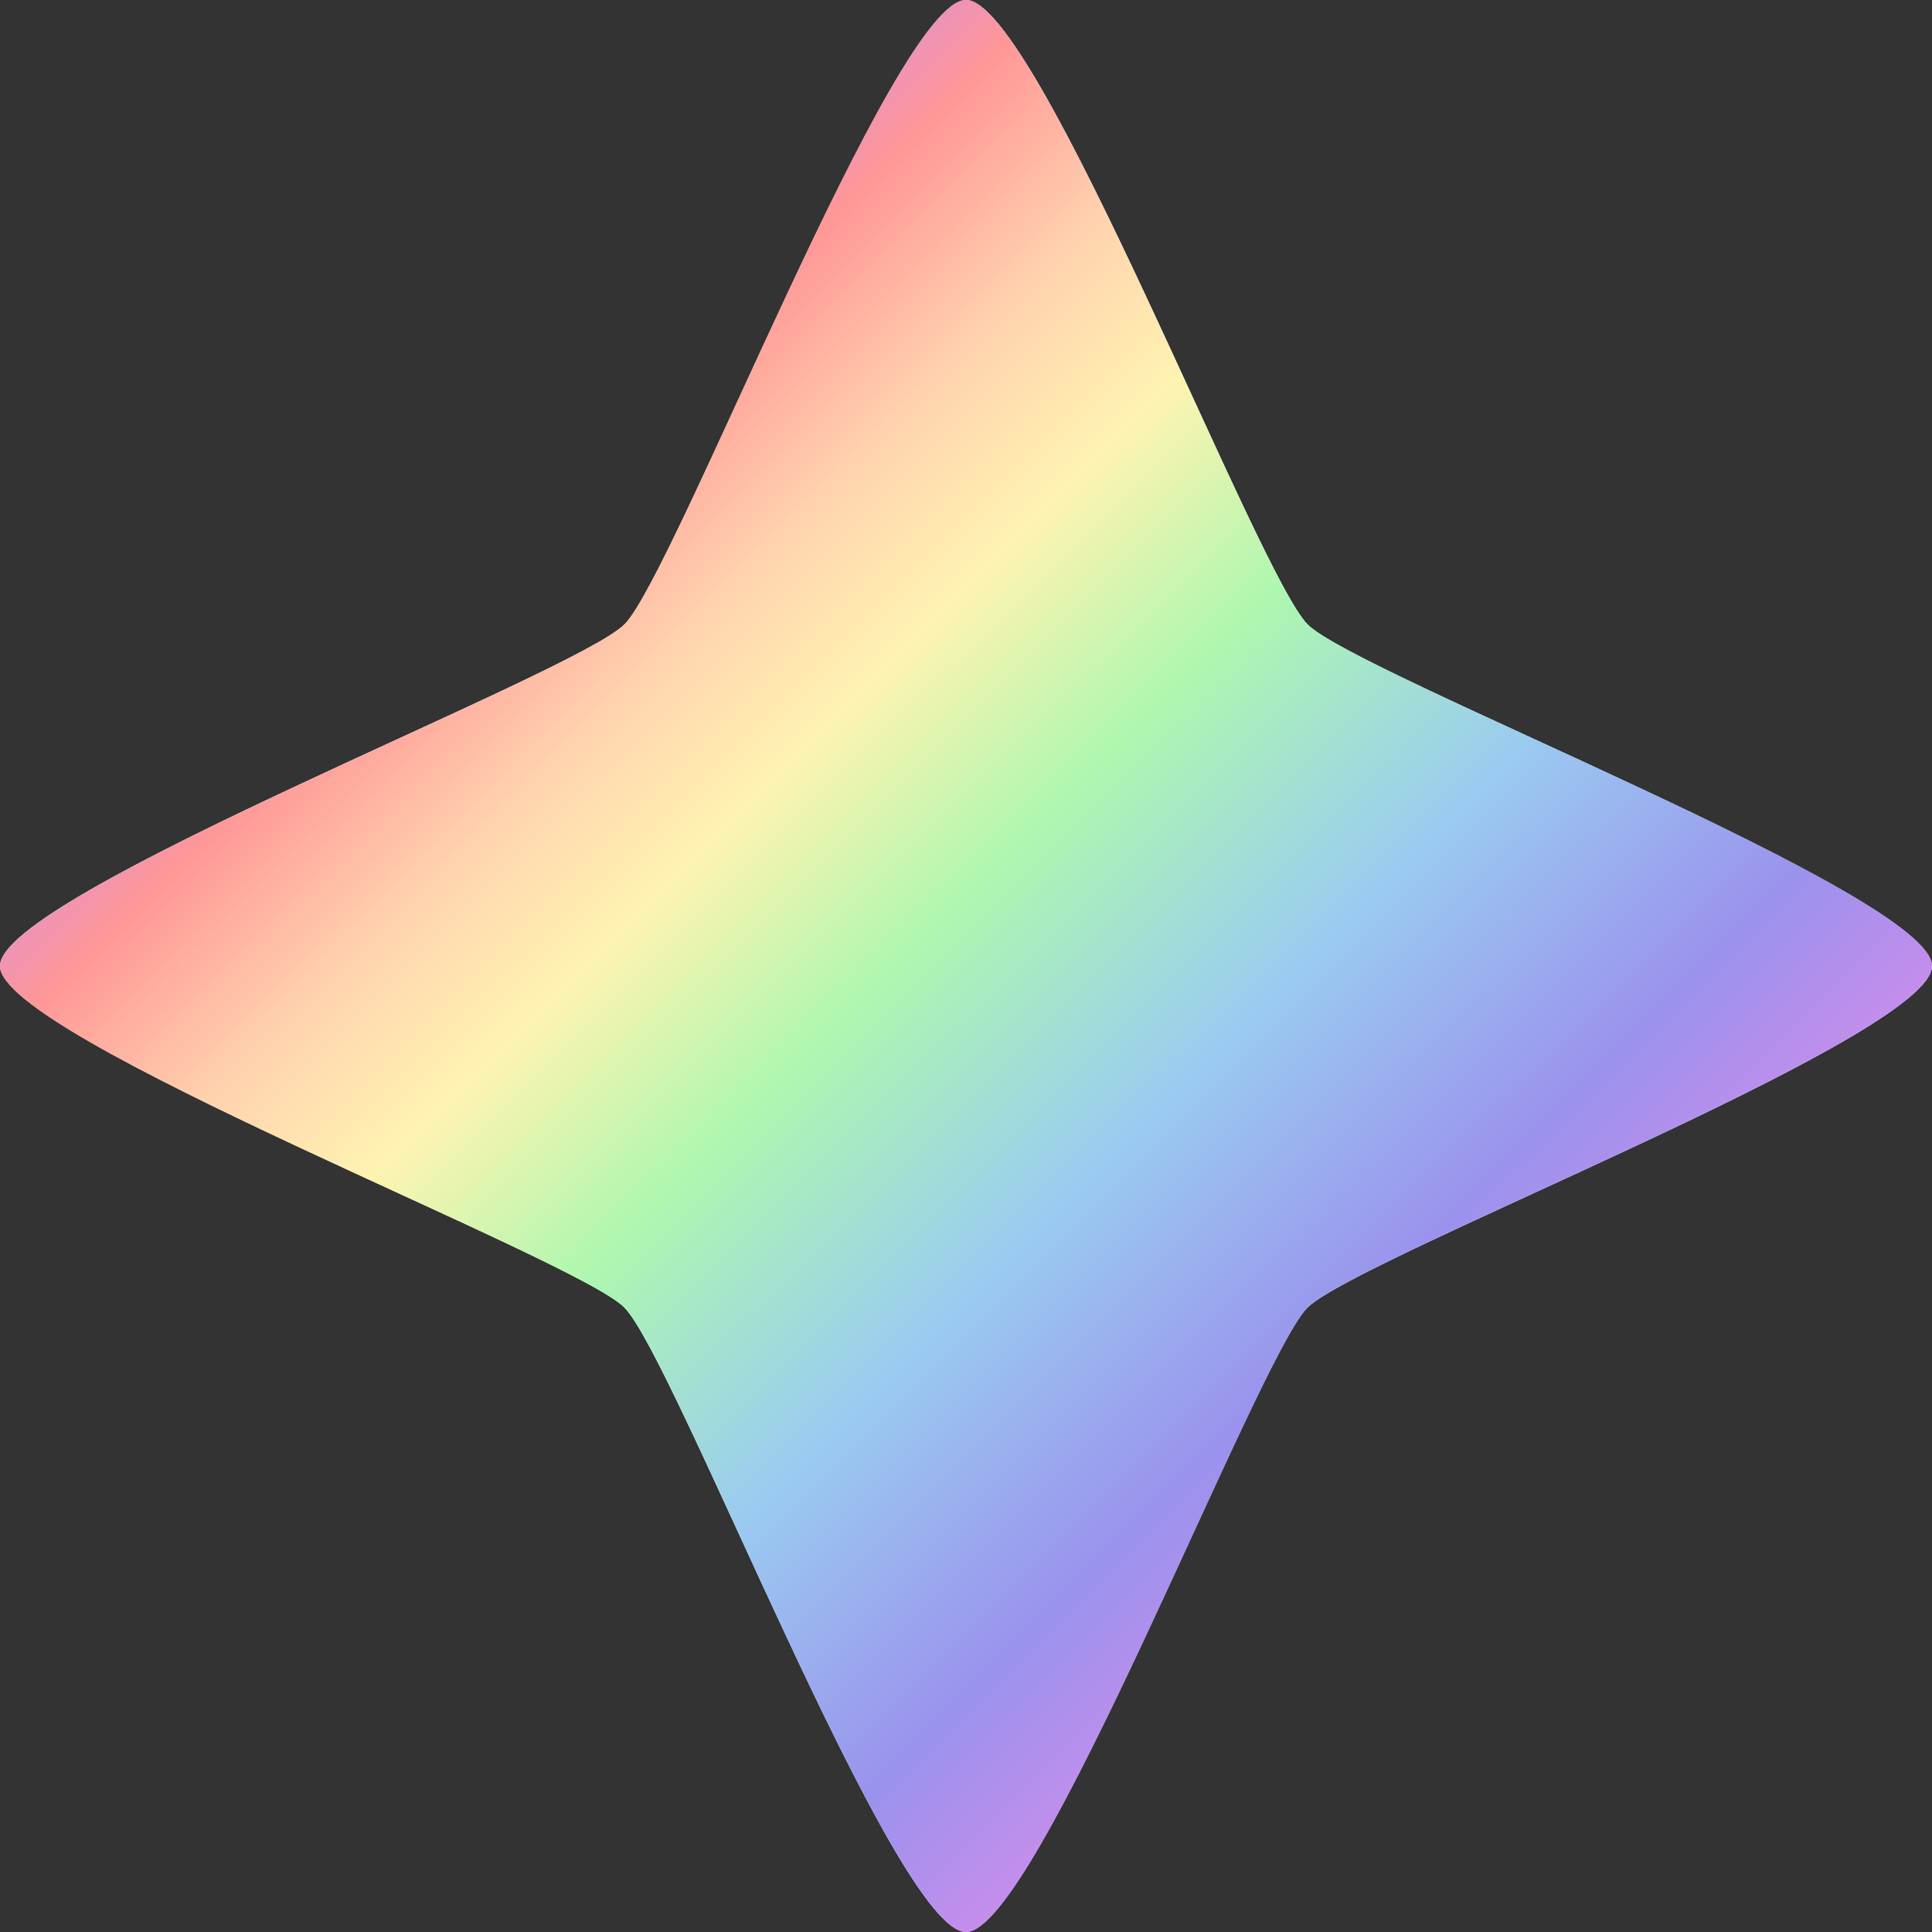 <?xml version="1.0" encoding="UTF-8" standalone="no"?>
<!-- Created with Inkscape (http://www.inkscape.org/) -->

<svg
   width="77.111mm"
   height="77.111mm"
   viewBox="0 0 77.111 77.111"
   version="1.1"
   id="svg5"
   inkscape:version="1.2.2 (732a01da63, 2022-12-09)"
   sodipodi:docname="drawing.svg"
   xmlns:inkscape="http://www.inkscape.org/namespaces/inkscape"
   xmlns:sodipodi="http://sodipodi.sourceforge.net/DTD/sodipodi-0.dtd"
   xmlns:xlink="http://www.w3.org/1999/xlink"
   xmlns="http://www.w3.org/2000/svg"
   xmlns:svg="http://www.w3.org/2000/svg">
  <rect x="0" y="0" width="77.111" height="77.111" fill="#333333" stroke="none"/>
  <sodipodi:namedview
     id="namedview7"
     pagecolor="#ffffff"
     bordercolor="#000000"
     borderopacity="0.25"
     inkscape:showpageshadow="2"
     inkscape:pageopacity="0.0"
     inkscape:pagecheckerboard="false"
     inkscape:deskcolor="#606060"
     inkscape:document-units="mm"
     showgrid="false"
     inkscape:zoom="1.5393939"
     inkscape:cx="414.12402"
     inkscape:cy="266.66339"
     inkscape:window-width="1920"
     inkscape:window-height="1051"
     inkscape:window-x="-9"
     inkscape:window-y="-9"
     inkscape:window-maximized="1"
     inkscape:current-layer="layer1" />
  <defs
     id="defs2">
    <linearGradient
       inkscape:collect="always"
       id="linearGradient99111">
      <stop
         style="stop-color:#de8bea;stop-opacity:1;"
         offset="0"
         id="stop99095" />
      <stop
         style="stop-color:#9a92ed;stop-opacity:1;"
         offset="0.171"
         id="stop99097" />
      <stop
         style="stop-color:#9accf0;stop-opacity:1;"
         offset="0.355"
         id="stop99099" />
      <stop
         style="stop-color:#aef7af;stop-opacity:1;"
         offset="0.531"
         id="stop99101" />
      <stop
         style="stop-color:#fff3b1;stop-opacity:1;"
         offset="0.671"
         id="stop99103" />
      <stop
         style="stop-color:#ffd2ae;stop-opacity:1;"
         offset="0.777"
         id="stop99105" />
      <stop
         style="stop-color:#ff9797;stop-opacity:1;"
         offset="0.896"
         id="stop99107" />
      <stop
         style="stop-color:#d48bea;stop-opacity:1;"
         offset="1"
         id="stop99109" />
    </linearGradient>
    <linearGradient
       inkscape:collect="always"
       xlink:href="#linearGradient99111"
       id="linearGradient97569"
       x1="85.779"
       y1="65.82"
       x2="41.31"
       y2="20.981"
       gradientUnits="userSpaceOnUse"
       spreadMethod="pad" />
    <linearGradient
       inkscape:collect="always"
       xlink:href="#linearGradient99111"
       id="linearGradient97569-9"
       x1="85.779"
       y1="65.82"
       x2="41.31"
       y2="20.981"
       gradientUnits="userSpaceOnUse"
       spreadMethod="pad" />
  </defs>
  <g
     inkscape:label="Layer 1"
     inkscape:groupmode="layer"
     id="layer1"
     transform="translate(-16.262,-13.523)">
    <g
       id="g100803"
       style="display:inline">
      <path
         sodipodi:type="star"
         style="display:inline;fill:#c8eeff;fill-opacity:1;stroke-width:0.265"
         id="path2494-98"
         inkscape:flatsided="false"
         sodipodi:sides="4"
         sodipodi:cx="62.90625"
         sodipodi:cy="44"
         sodipodi:r1="38.555202"
         sodipodi:r2="19.277603"
         sodipodi:arg1="-1.5707963"
         sodipodi:arg2="-0.78539814"
         inkscape:rounded="0.1"
         inkscape:randomized="0"
         d="m 62.906,5.445 c 2.841,1e-7 11.623,22.915 13.631,24.924 2.009,2.009 24.924,10.791 24.924,13.631 0,2.841 -22.915,11.623 -24.924,13.631 -2.009,2.009 -10.791,24.924 -13.631,24.924 -2.841,0 -11.623,-22.915 -13.631,-24.924 -2.009,-2.009 -24.924,-10.791 -24.924,-13.631 0,-2.841 22.915,-11.623 24.924,-13.631 C 51.284,28.36 60.065,5.445 62.906,5.445 Z"
         inkscape:transform-center-y="-3.6816951"
         transform="translate(-8.089,8.078)"
         inkscape:label="base" />
      <path
         sodipodi:type="star"
         style="font-variation-settings:normal;display:inline;opacity:1;mix-blend-mode:hard-light;vector-effect:none;fill:url(#linearGradient97569);fill-opacity:1;stroke-width:0.265;stroke-linecap:butt;stroke-linejoin:miter;stroke-miterlimit:4;stroke-dasharray:none;stroke-dashoffset:0;stroke-opacity:1;-inkscape-stroke:none;stop-color:#000000;stop-opacity:1"
         id="path2494"
         inkscape:flatsided="false"
         sodipodi:sides="4"
         sodipodi:cx="62.90625"
         sodipodi:cy="44"
         sodipodi:r1="38.555202"
         sodipodi:r2="19.277603"
         sodipodi:arg1="-1.5707963"
         sodipodi:arg2="-0.78539814"
         inkscape:rounded="0.1"
         inkscape:randomized="0"
         d="m 62.906,5.445 c 2.841,1e-7 11.623,22.915 13.631,24.924 2.009,2.009 24.924,10.791 24.924,13.631 0,2.841 -22.915,11.623 -24.924,13.631 -2.009,2.009 -10.791,24.924 -13.631,24.924 -2.841,0 -11.623,-22.915 -13.631,-24.924 -2.009,-2.009 -24.924,-10.791 -24.924,-13.631 0,-2.841 22.915,-11.623 24.924,-13.631 C 51.284,28.36 60.065,5.445 62.906,5.445 Z"
         inkscape:transform-center-y="-3.6816951"
         transform="translate(-8.089,8.078)"
         inkscape:label="rainbow" />
      <g
         id="g4070"
         style="font-variation-settings:normal;display:inline;opacity:1;mix-blend-mode:multiply;vector-effect:none;fill:#c8e2f8;fill-opacity:1;stroke-width:0.265;stroke-linecap:butt;stroke-linejoin:miter;stroke-miterlimit:4;stroke-dasharray:none;stroke-dashoffset:0;stroke-opacity:1;-inkscape-stroke:none;stop-color:#000000;stop-opacity:1"
         transform="translate(-8.089,8.078)"
         inkscape:label="spokes">
        <path
           id="path3993"
           style="font-variation-settings:normal;vector-effect:none;fill:#c8e2f8;fill-opacity:1;stroke-width:0.265;stroke-linecap:butt;stroke-linejoin:miter;stroke-miterlimit:4;stroke-dasharray:none;stroke-dashoffset:0;stroke-opacity:1;-inkscape-stroke:none;stop-color:#000000;stop-opacity:1"
           inkscape:transform-center-y="-3.6816951"
           d="m 24.558,43.474 -0.207,0.526 h 38.555 l -13.631,-13.631 c -1.898,1.898 -22.447,9.838 -24.717,13.106 z" />
        <path
           id="path3993-2"
           style="font-variation-settings:normal;vector-effect:none;fill:#c8e2f8;fill-opacity:1;stroke-width:0.265;stroke-linecap:butt;stroke-linejoin:miter;stroke-miterlimit:4;stroke-dasharray:none;stroke-dashoffset:0;stroke-opacity:1;-inkscape-stroke:none;stop-color:#000000;stop-opacity:1"
           d="m 63.432,5.652 -0.526,-0.207 V 44 L 76.538,30.369 C 74.64,28.471 66.7,7.922 63.432,5.652 Z"
           inkscape:transform-center-x="-3.6816975" />
        <path
           id="path3993-5"
           style="font-variation-settings:normal;vector-effect:none;fill:#c8e2f8;fill-opacity:1;stroke-width:0.265;stroke-linecap:butt;stroke-linejoin:miter;stroke-miterlimit:4;stroke-dasharray:none;stroke-dashoffset:0;stroke-opacity:1;-inkscape-stroke:none;stop-color:#000000;stop-opacity:1"
           d="m 101.254,44.526 0.207,-0.526 H 62.906 l 13.631,13.631 c 1.898,-1.898 22.447,-9.838 24.717,-13.106 z"
           inkscape:transform-center-y="3.6816957" />
        <path
           id="path3993-1"
           style="font-variation-settings:normal;vector-effect:none;fill:#c8e2f8;fill-opacity:1;stroke-width:0.265;stroke-linecap:butt;stroke-linejoin:miter;stroke-miterlimit:4;stroke-dasharray:none;stroke-dashoffset:0;stroke-opacity:1;-inkscape-stroke:none;stop-color:#000000;stop-opacity:1"
           d="m 62.381,82.348 0.526,0.207 V 44 l -13.631,13.631 c 1.898,1.898 9.838,22.447 13.106,24.717 z"
           inkscape:transform-center-x="3.6816955" />
      </g>
      <path
         sodipodi:type="star"
         style="font-variation-settings:normal;display:inline;mix-blend-mode:soft-light;vector-effect:none;fill:url(#linearGradient97569-9);fill-opacity:1;stroke-width:0.265;stroke-linecap:butt;stroke-linejoin:miter;stroke-miterlimit:4;stroke-dasharray:none;stroke-dashoffset:0;stroke-opacity:1;-inkscape-stroke:none;stop-color:#000000"
         id="path2494-2"
         inkscape:flatsided="false"
         sodipodi:sides="4"
         sodipodi:cx="62.90625"
         sodipodi:cy="44"
         sodipodi:r1="38.555202"
         sodipodi:r2="19.277603"
         sodipodi:arg1="-1.5707963"
         sodipodi:arg2="-0.78539814"
         inkscape:rounded="0.1"
         inkscape:randomized="0"
         d="m 62.906,5.445 c 2.841,1e-7 11.623,22.915 13.631,24.924 2.009,2.009 24.924,10.791 24.924,13.631 0,2.841 -22.915,11.623 -24.924,13.631 -2.009,2.009 -10.791,24.924 -13.631,24.924 -2.841,0 -11.623,-22.915 -13.631,-24.924 -2.009,-2.009 -24.924,-10.791 -24.924,-13.631 0,-2.841 22.915,-11.623 24.924,-13.631 C 51.284,28.36 60.065,5.445 62.906,5.445 Z"
         inkscape:transform-center-y="-3.6816951"
         transform="translate(-8.089,8.078)"
         inkscape:label="rainbow" />
    </g>
  </g>
</svg>
